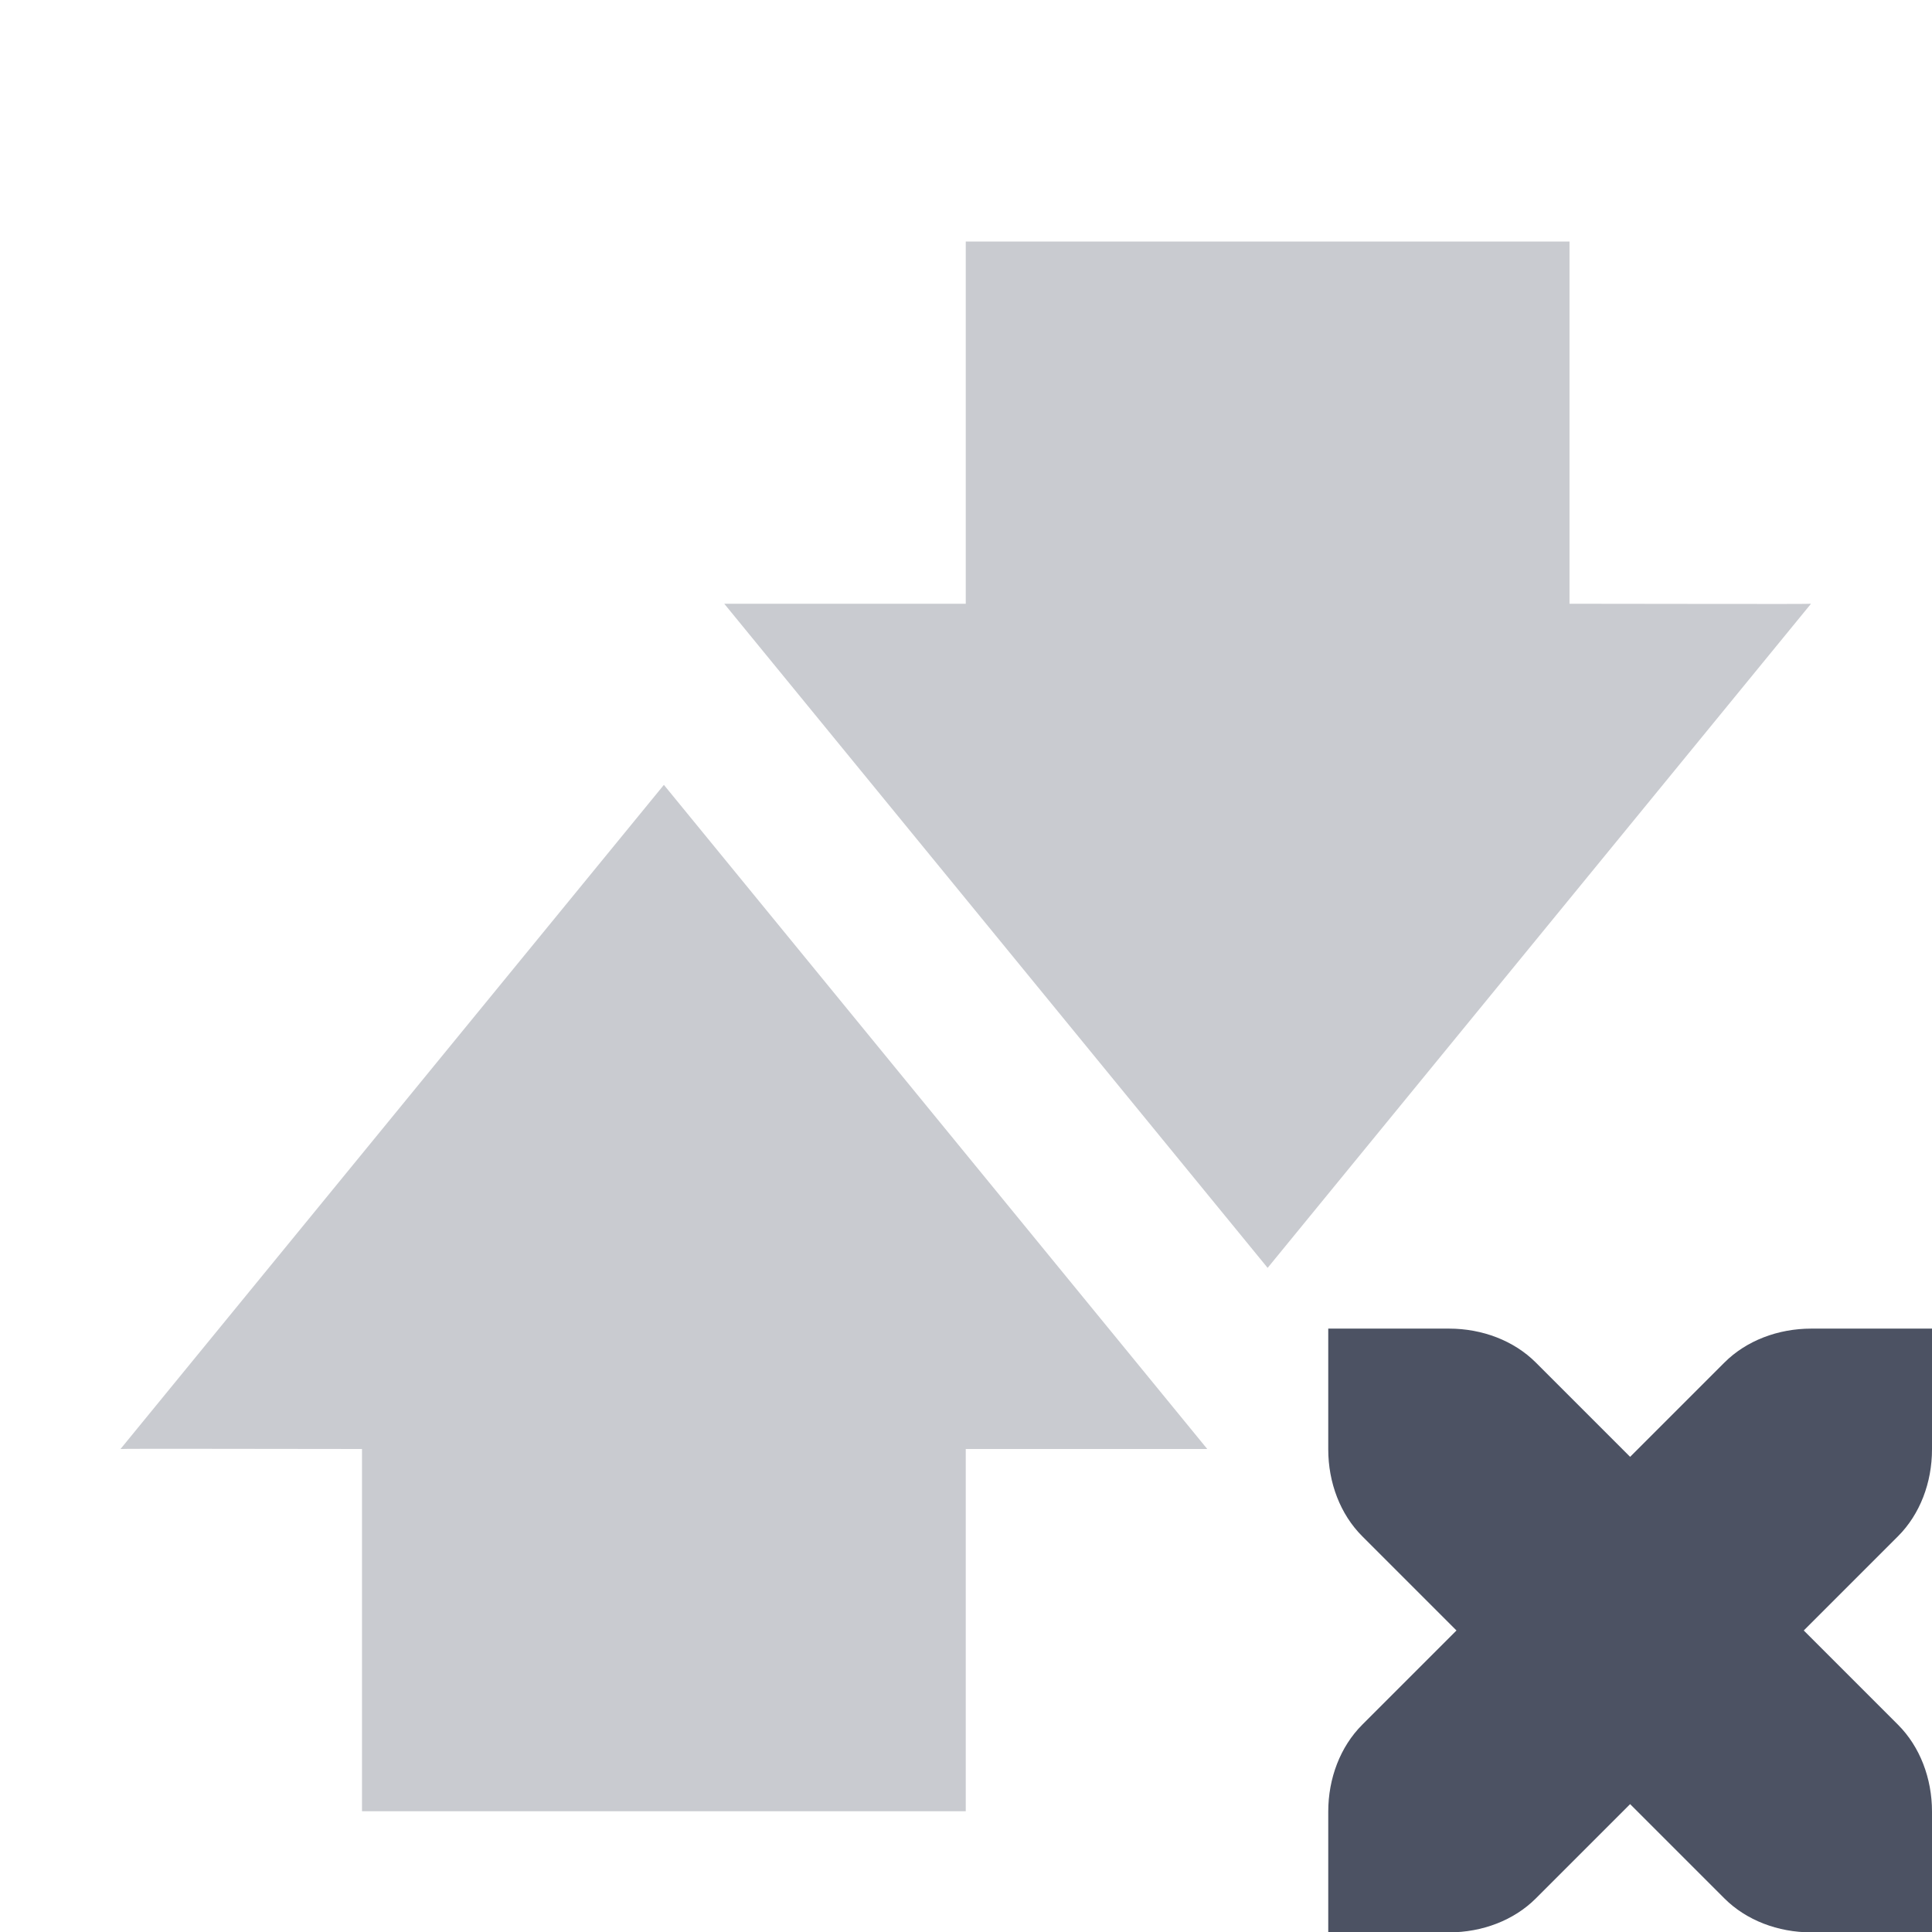 <svg width="16" height="16.003" enable-background="new" version="1.1" xmlns="http://www.w3.org/2000/svg" xmlns:osb="http://www.openswatchbook.org/uri/2009/osb">
<title>Pop Symbolic Icon Theme</title>
<g fill="#4c5263">
<path d="m11 11.003v1c0 0.276 0.1 0.538 0.281 0.719l0.781 0.781-0.781 0.781c-0.181 0.181-0.281 0.443-0.281 0.719v1h1c0.276 0 0.538-0.1 0.719-0.281l0.781-0.781 0.781 0.781c0.181 0.181 0.443 0.281 0.719 0.281h1v-1c0-0.276-0.1-0.538-0.281-0.719l-0.781-0.781 0.781-0.781c0.181-0.181 0.281-0.443 0.281-0.719v-1h-1c-0.276 0-0.538 0.1-0.719 0.281l-0.781 0.781-0.781-0.781c-0.181-0.181-0.443-0.281-0.719-0.281z" enable-background="new"/>
<path d="m5.998 5 4.5 5.5 4.5-5.5c-3e-3 4e-3 -1.333 0-2 0v-3h-5v3h-2z" color="#000000" enable-background="new" opacity=".3"/>
<path d="m9.998 12-4.5-5.5-4.5 5.5c3e-3 -4e-3 1.333 0 2 0v3h5v-3h2z" color="#000000" enable-background="new" opacity=".3"/>
</g>
</svg>
